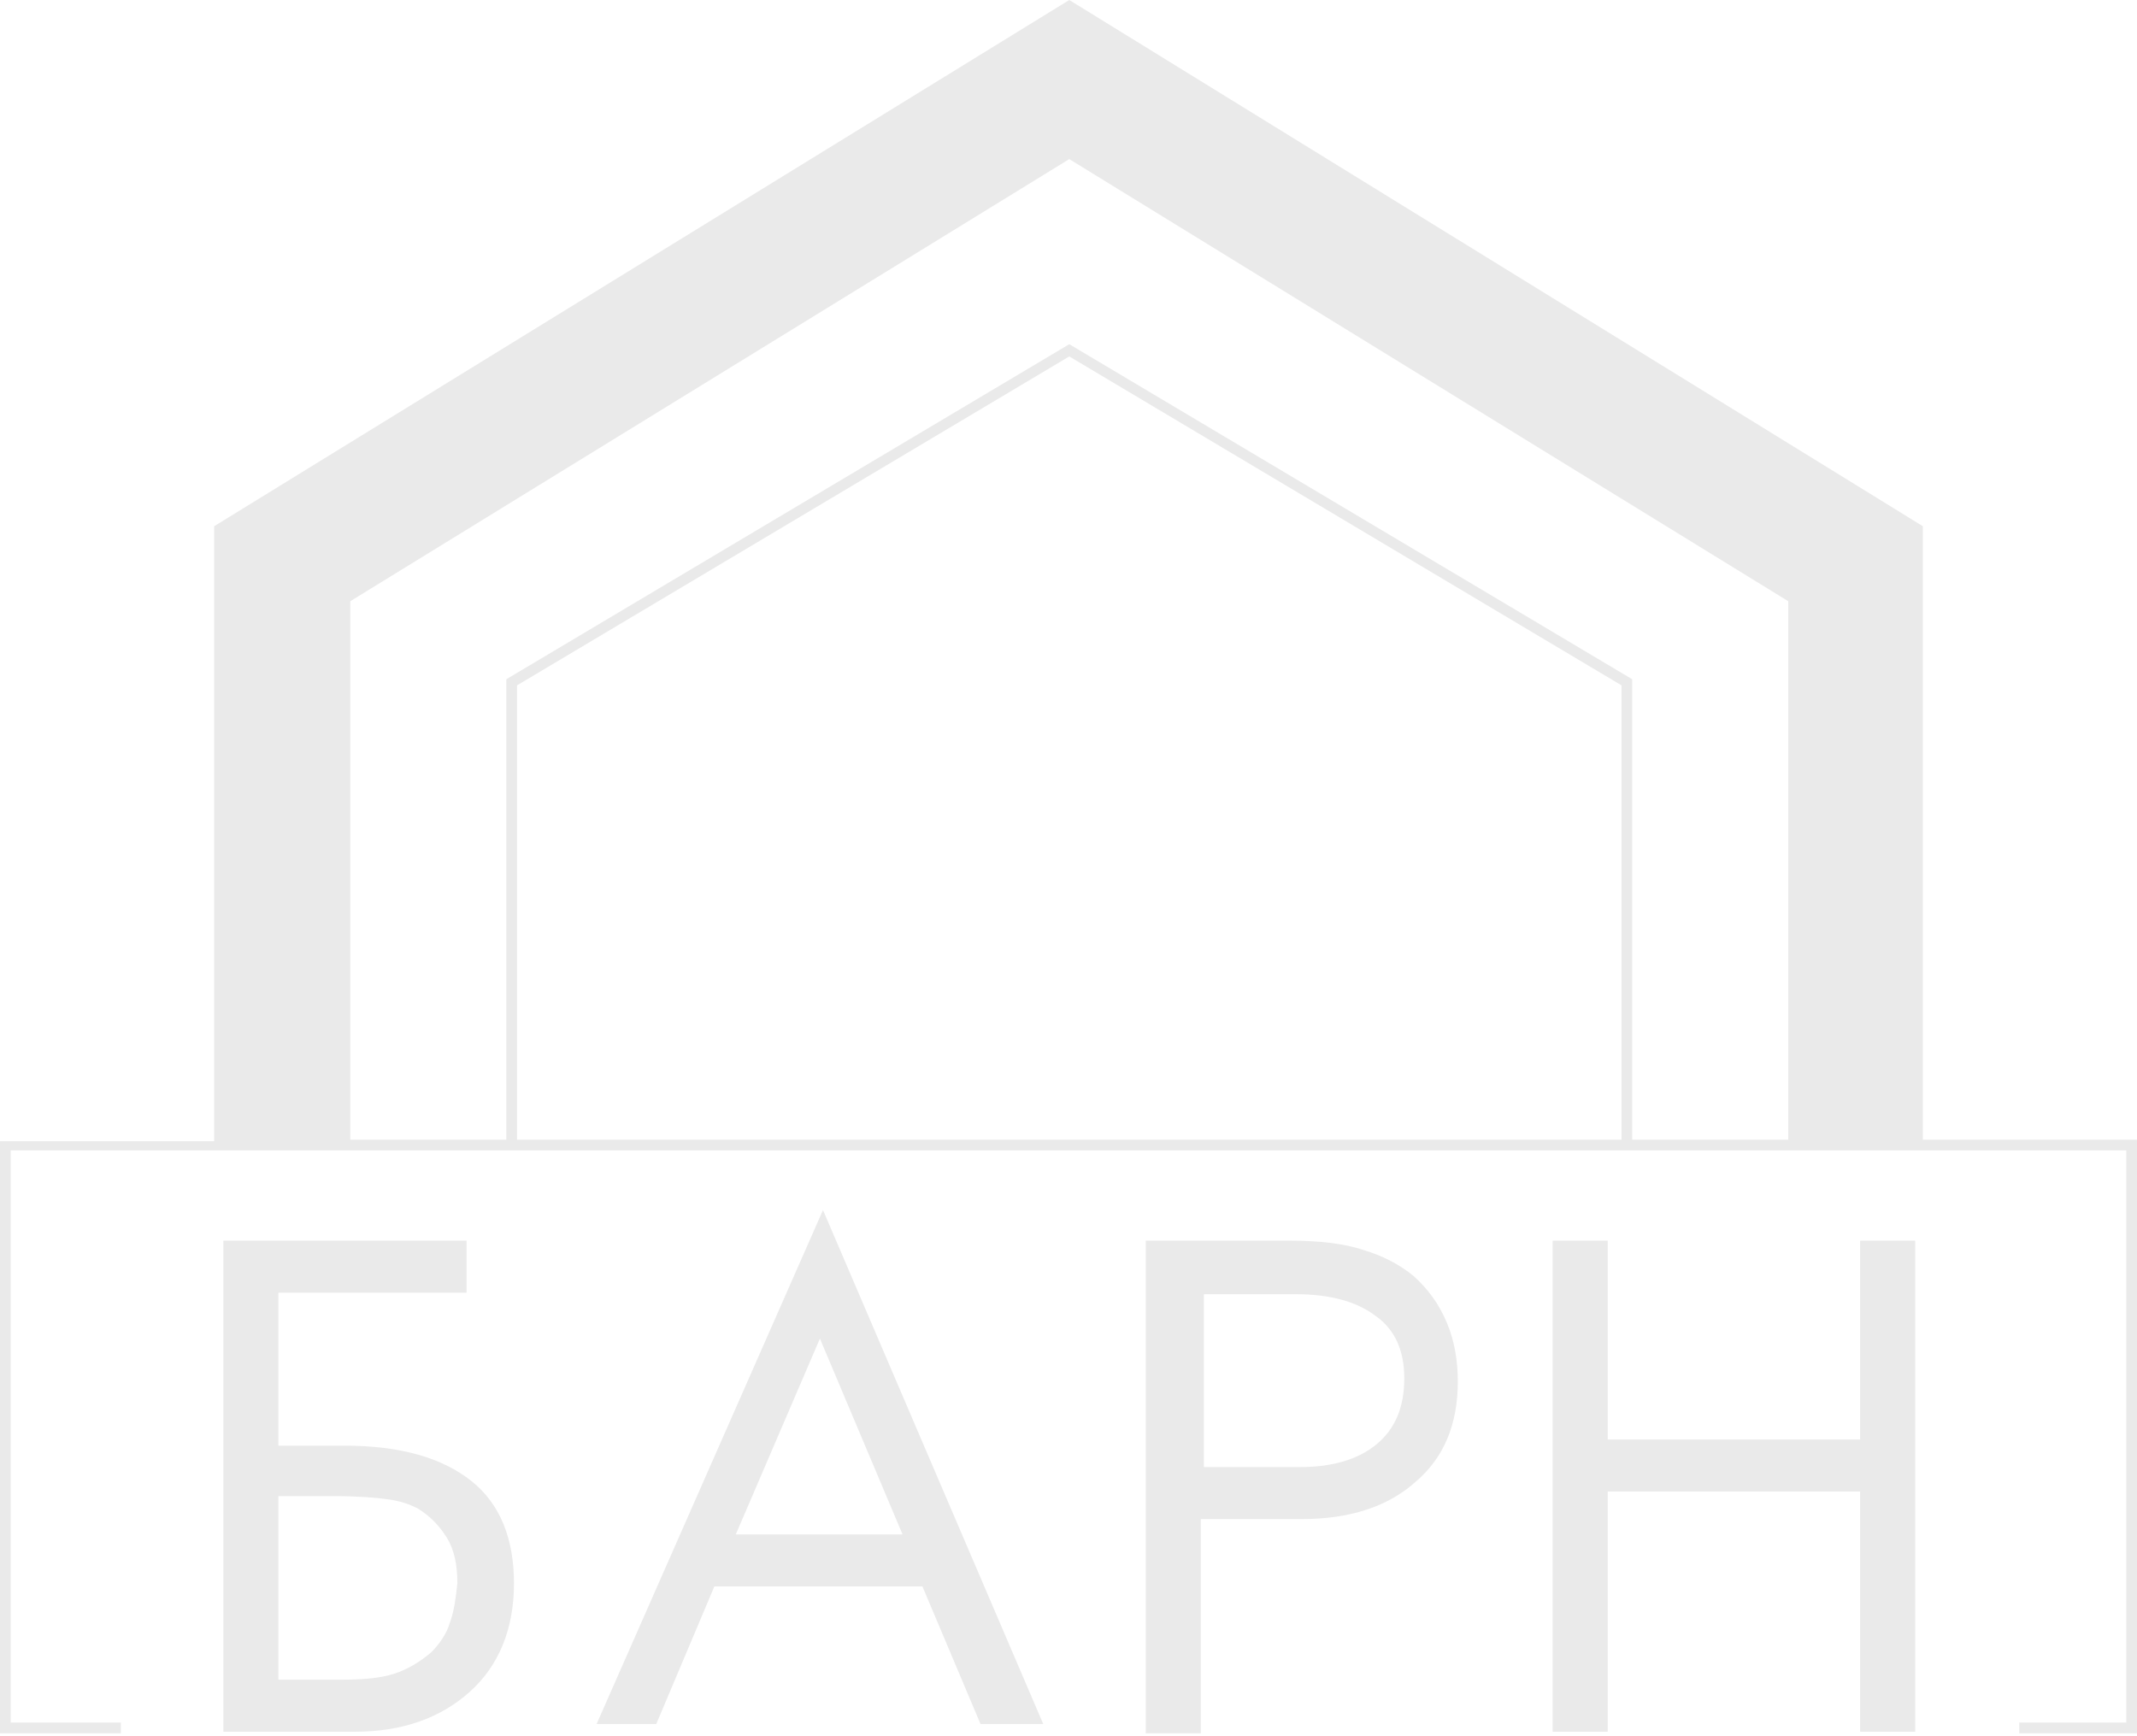 <svg width="80" height="65" viewBox="0 0 80 65" fill="none" xmlns="http://www.w3.org/2000/svg">
<g clip-path="url(#clip0)">
<path d="M71.983 42.667V19.701L40.029 0L8.017 19.701V42.725H0V64.889H4.524V64.488H0.401V43.068H79.599V64.488H75.591V64.889H80V42.667H71.983ZM13.114 22.508L40.029 5.956L66.944 22.508V42.667H61.102V25.429L40.029 12.886L18.955 25.429V42.667H13.114V22.508ZM60.644 42.667H19.356V25.658L40.029 13.344L60.702 25.658V42.667H60.644Z" fill="#EAEAEA"/>
<path d="M8.361 64.832V46.447H17.466V48.395H10.422V54.122H12.885C15.004 54.122 16.55 54.58 17.638 55.439C18.726 56.298 19.241 57.615 19.241 59.276C19.241 60.994 18.669 62.369 17.581 63.343C16.492 64.316 15.061 64.832 13.286 64.832H8.361ZM10.422 56.012V62.884H12.77C13.572 62.884 14.259 62.827 14.774 62.655C15.29 62.483 15.748 62.197 16.149 61.853C16.435 61.567 16.722 61.166 16.836 60.765C17.008 60.307 17.065 59.792 17.122 59.276C17.122 58.589 17.008 58.016 16.722 57.558C16.435 57.1 16.092 56.756 15.633 56.47C15.29 56.298 14.946 56.184 14.488 56.126C14.087 56.069 13.4 56.012 12.541 56.012H10.422Z" fill="#EAEAEA"/>
<path d="M36.707 64.545L34.531 59.391H26.743L24.567 64.545H22.334L30.809 45.302L39.055 64.545H36.707ZM27.545 57.444H33.787L30.694 50.113L27.545 57.444Z" fill="#EAEAEA"/>
<path d="M43.006 46.447H48.275C49.42 46.447 50.336 46.562 51.024 46.791C51.768 47.02 52.341 47.306 52.913 47.765C53.486 48.28 53.887 48.853 54.173 49.54C54.459 50.227 54.574 50.972 54.574 51.716C54.574 53.32 54.059 54.58 52.971 55.496C51.94 56.413 50.508 56.871 48.733 56.871H44.953V64.889H42.892V46.447H43.006ZM45.068 48.395V54.924H48.676C49.878 54.924 50.852 54.637 51.539 54.065C52.226 53.492 52.57 52.69 52.57 51.602C52.57 50.571 52.226 49.769 51.482 49.254C50.795 48.738 49.821 48.452 48.504 48.452H45.068V48.395Z" fill="#EAEAEA"/>
<path d="M60.186 46.447V53.893H69.635V46.447H71.697V64.832H69.635V55.84H60.186V64.832H58.125V46.447H60.186Z" fill="#EAEAEA"/>
</g>
<defs>
<clipPath id="clip0">
<rect width="80" height="64.889" fill="white"/>
</clipPath>
</defs>
</svg>
